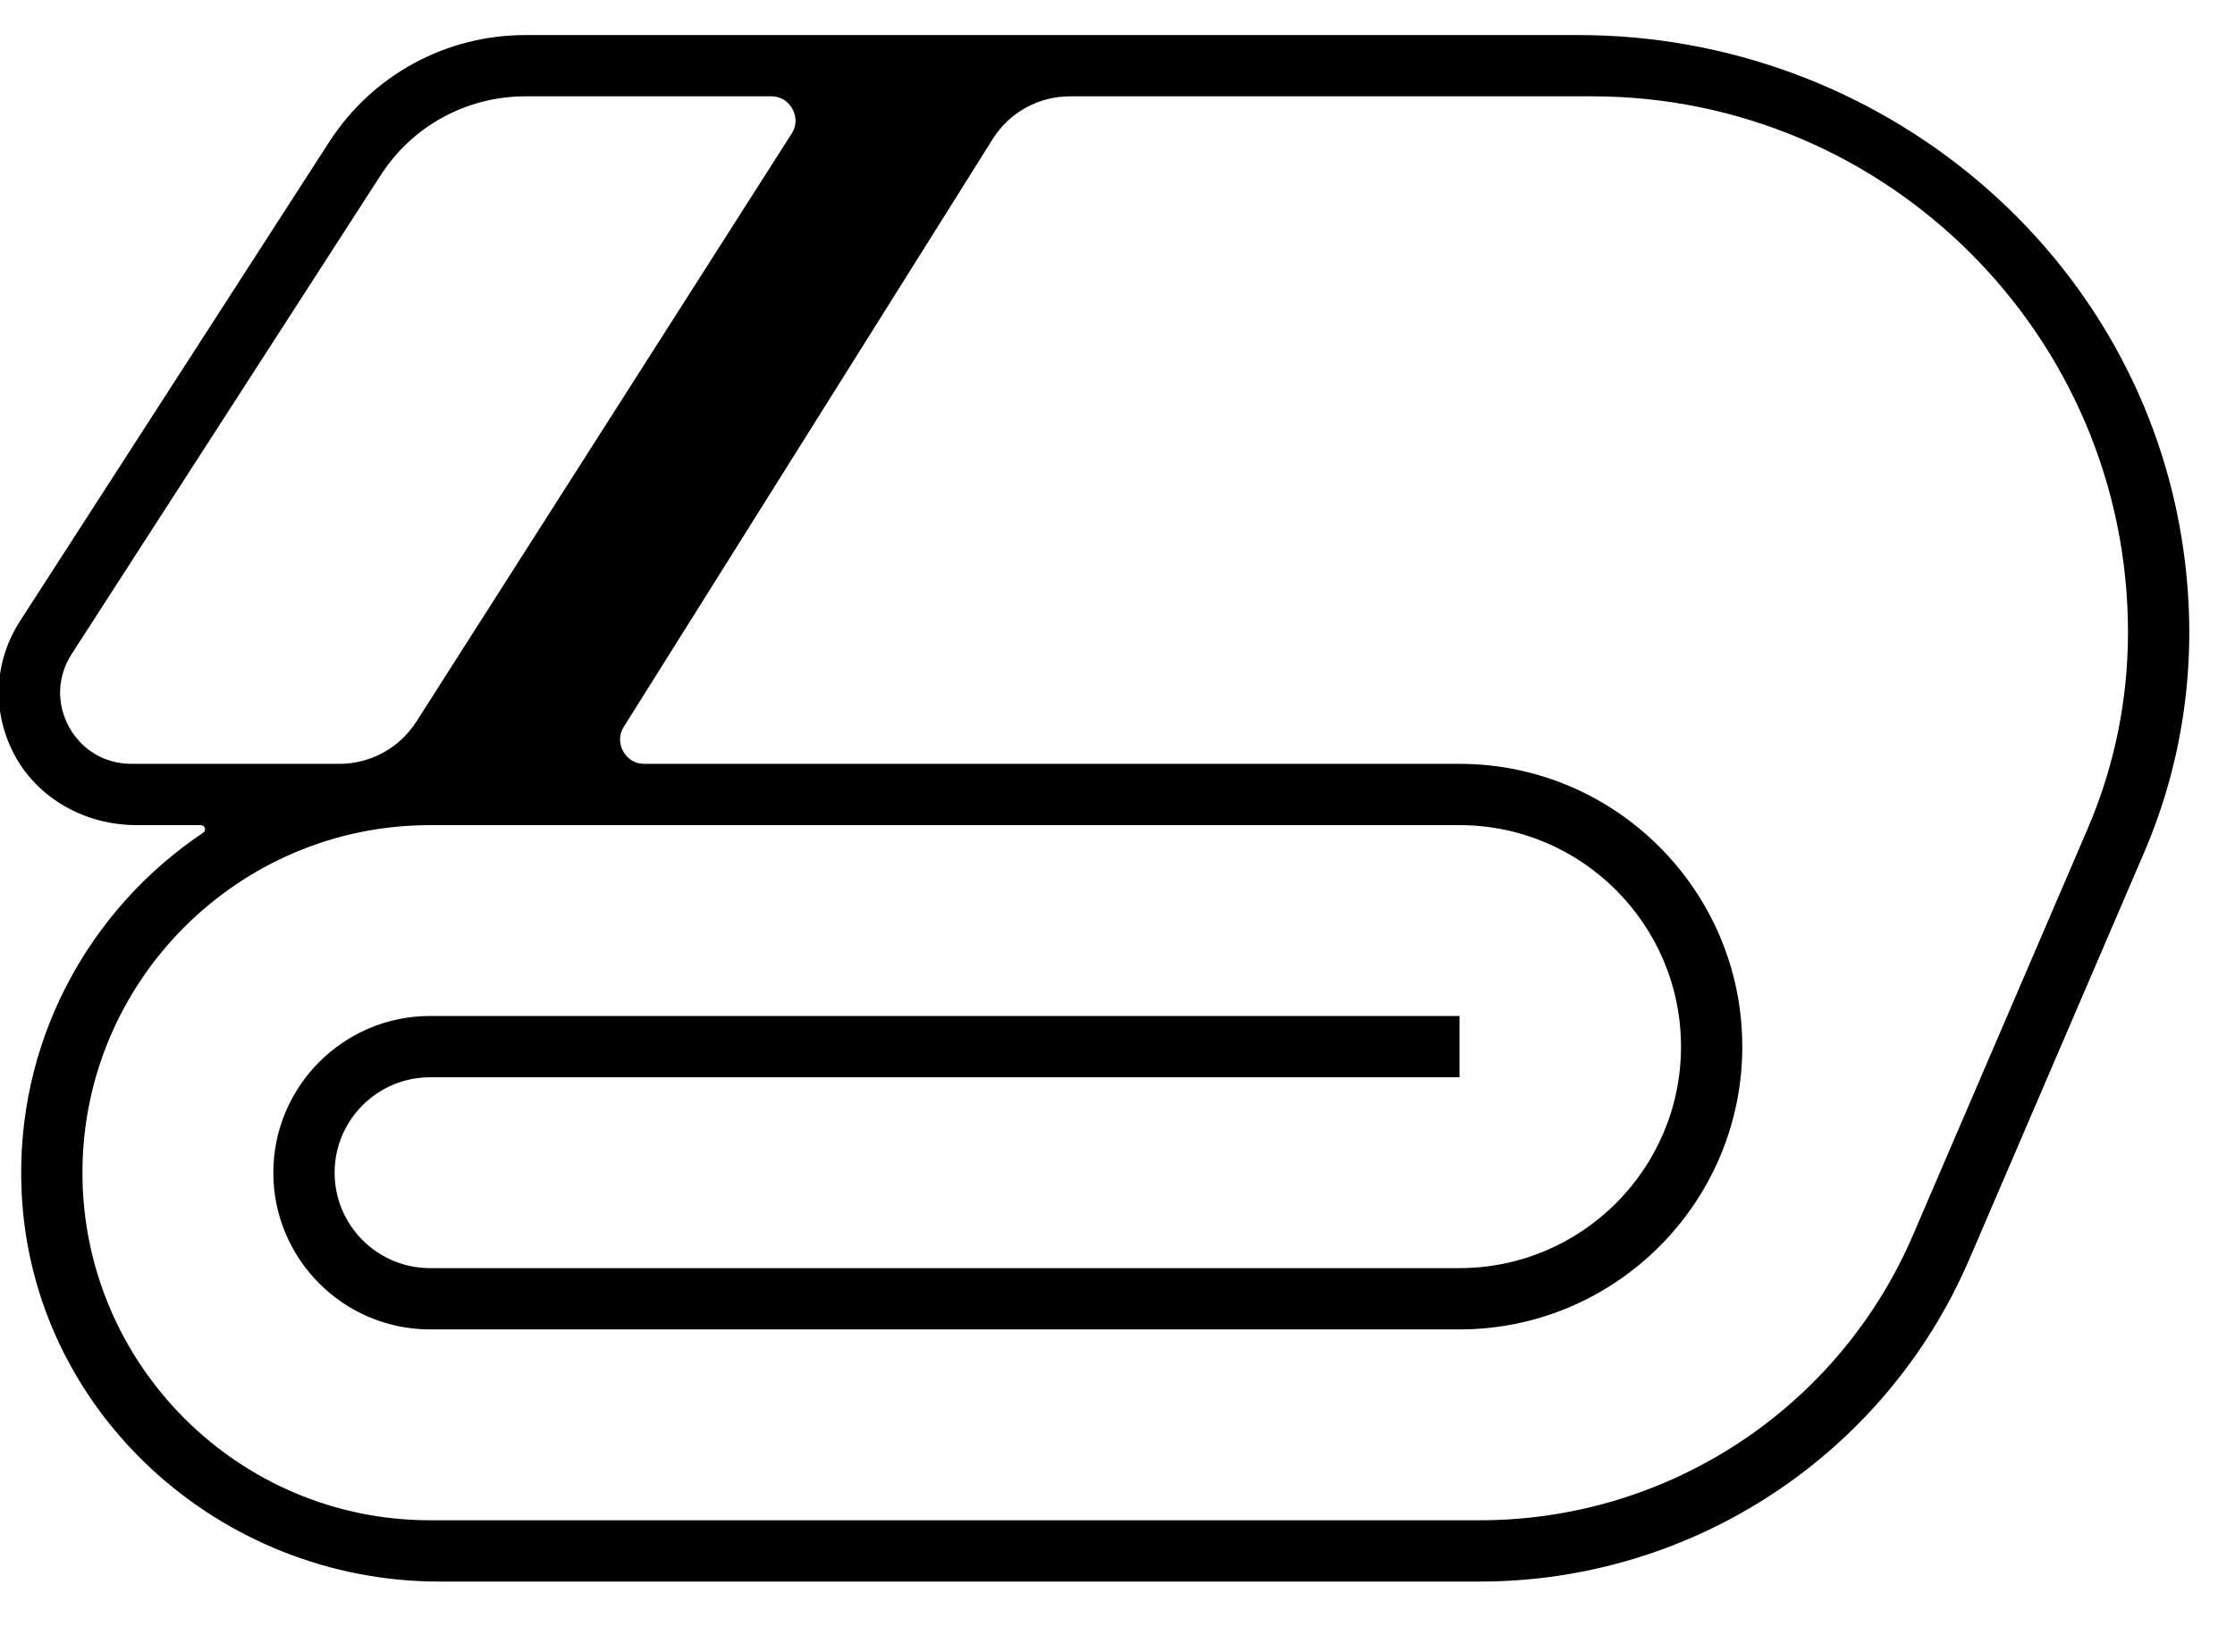 <?xml version="1.0" encoding="UTF-8" standalone="no"?>
<!-- Created with Inkscape (http://www.inkscape.org/) -->

<svg
   width="23"
   height="17"
   viewBox="0 0 41 29"
   version="1.1"
   id="svg956"
   xmlns="http://www.w3.org/2000/svg"
   xmlns:svg="http://www.w3.org/2000/svg">
  <defs
     id="defs953" />
  <g
     id="layer1"
     transform="translate(-24.133,-168.892)">
    <g
       id="g262"
       transform="matrix(0.353,0,0,-0.353,62.427,183.451)">
      <path
         d="m 0,0 -9.063,-21.086 c -3.872,-9.011 -12.711,-14.833 -22.52,-14.833 h -54.551 c -9.96,0 -18.063,8.104 -18.063,18.064 0,9.959 8.103,18.063 18.063,18.063 h 15.701 37.798 c 6.347,0 11.511,-5.164 11.511,-11.512 0,-6.347 -5.164,-11.511 -11.511,-11.511 h -53.499 c -2.734,0 -4.959,2.225 -4.959,4.96 0,2.734 2.225,4.959 4.959,4.959 h 53.499 v 3.185 h -53.499 c -4.491,0 -8.143,-3.654 -8.143,-8.144 0,-4.492 3.652,-8.145 8.143,-8.145 h 53.499 c 8.103,0 14.696,6.593 14.696,14.696 0,8.104 -6.593,14.697 -14.696,14.697 h -37.798 -4.559 c -0.671,0 -0.995,0.455 -1.104,0.65 -0.108,0.195 -0.322,0.713 0.036,1.282 l 19.16,30.529 c 0.876,1.397 2.383,2.231 4.031,2.231 h 6.543 20.578 C -10.389,38.085 2.105,25.589 2.105,10.23 2.105,6.693 1.397,3.251 0,0 m -101.652,3.393 c -1.375,0 -2.589,0.72 -3.247,1.928 -0.659,1.208 -0.606,2.62 0.14,3.776 l 16.06,24.888 c 1.657,2.567 4.47,4.1 7.523,4.1 h 9.998 2.772 c 0.675,0 0.998,-0.458 1.106,-0.656 0.108,-0.197 0.321,-0.717 -0.043,-1.285 L -86.84,5.593 c -0.88,-1.378 -2.38,-2.2 -4.014,-2.2 h -4.851 z m 75.205,37.876 h -19.879 -24.852 -9.998 c -4.14,0 -7.953,-2.078 -10.199,-5.557 l -16.06,-24.889 c -1.367,-2.119 -1.482,-4.699 -0.315,-6.925 1.221,-2.328 3.732,-3.69 6.361,-3.69 h 3.346 c 0.217,0 0.296,-0.276 0.117,-0.396 -5.961,-3.993 -9.799,-10.917 -9.431,-18.693 0.539,-11.407 10.281,-20.223 21.701,-20.223 h 54.074 c 11.069,0 21.075,6.59 25.445,16.76 L 2.926,-1.257 C 5.04,3.662 5.75,8.974 5,14.408 2.862,29.924 -10.785,41.269 -26.447,41.269"
         id="path264" />
    </g>
  </g>
  <style>
    path{
        fill:#000000;
        fill-opacity:1;
        fill-rule:nonzero;
        stroke:none
    }
  </style>
</svg>

